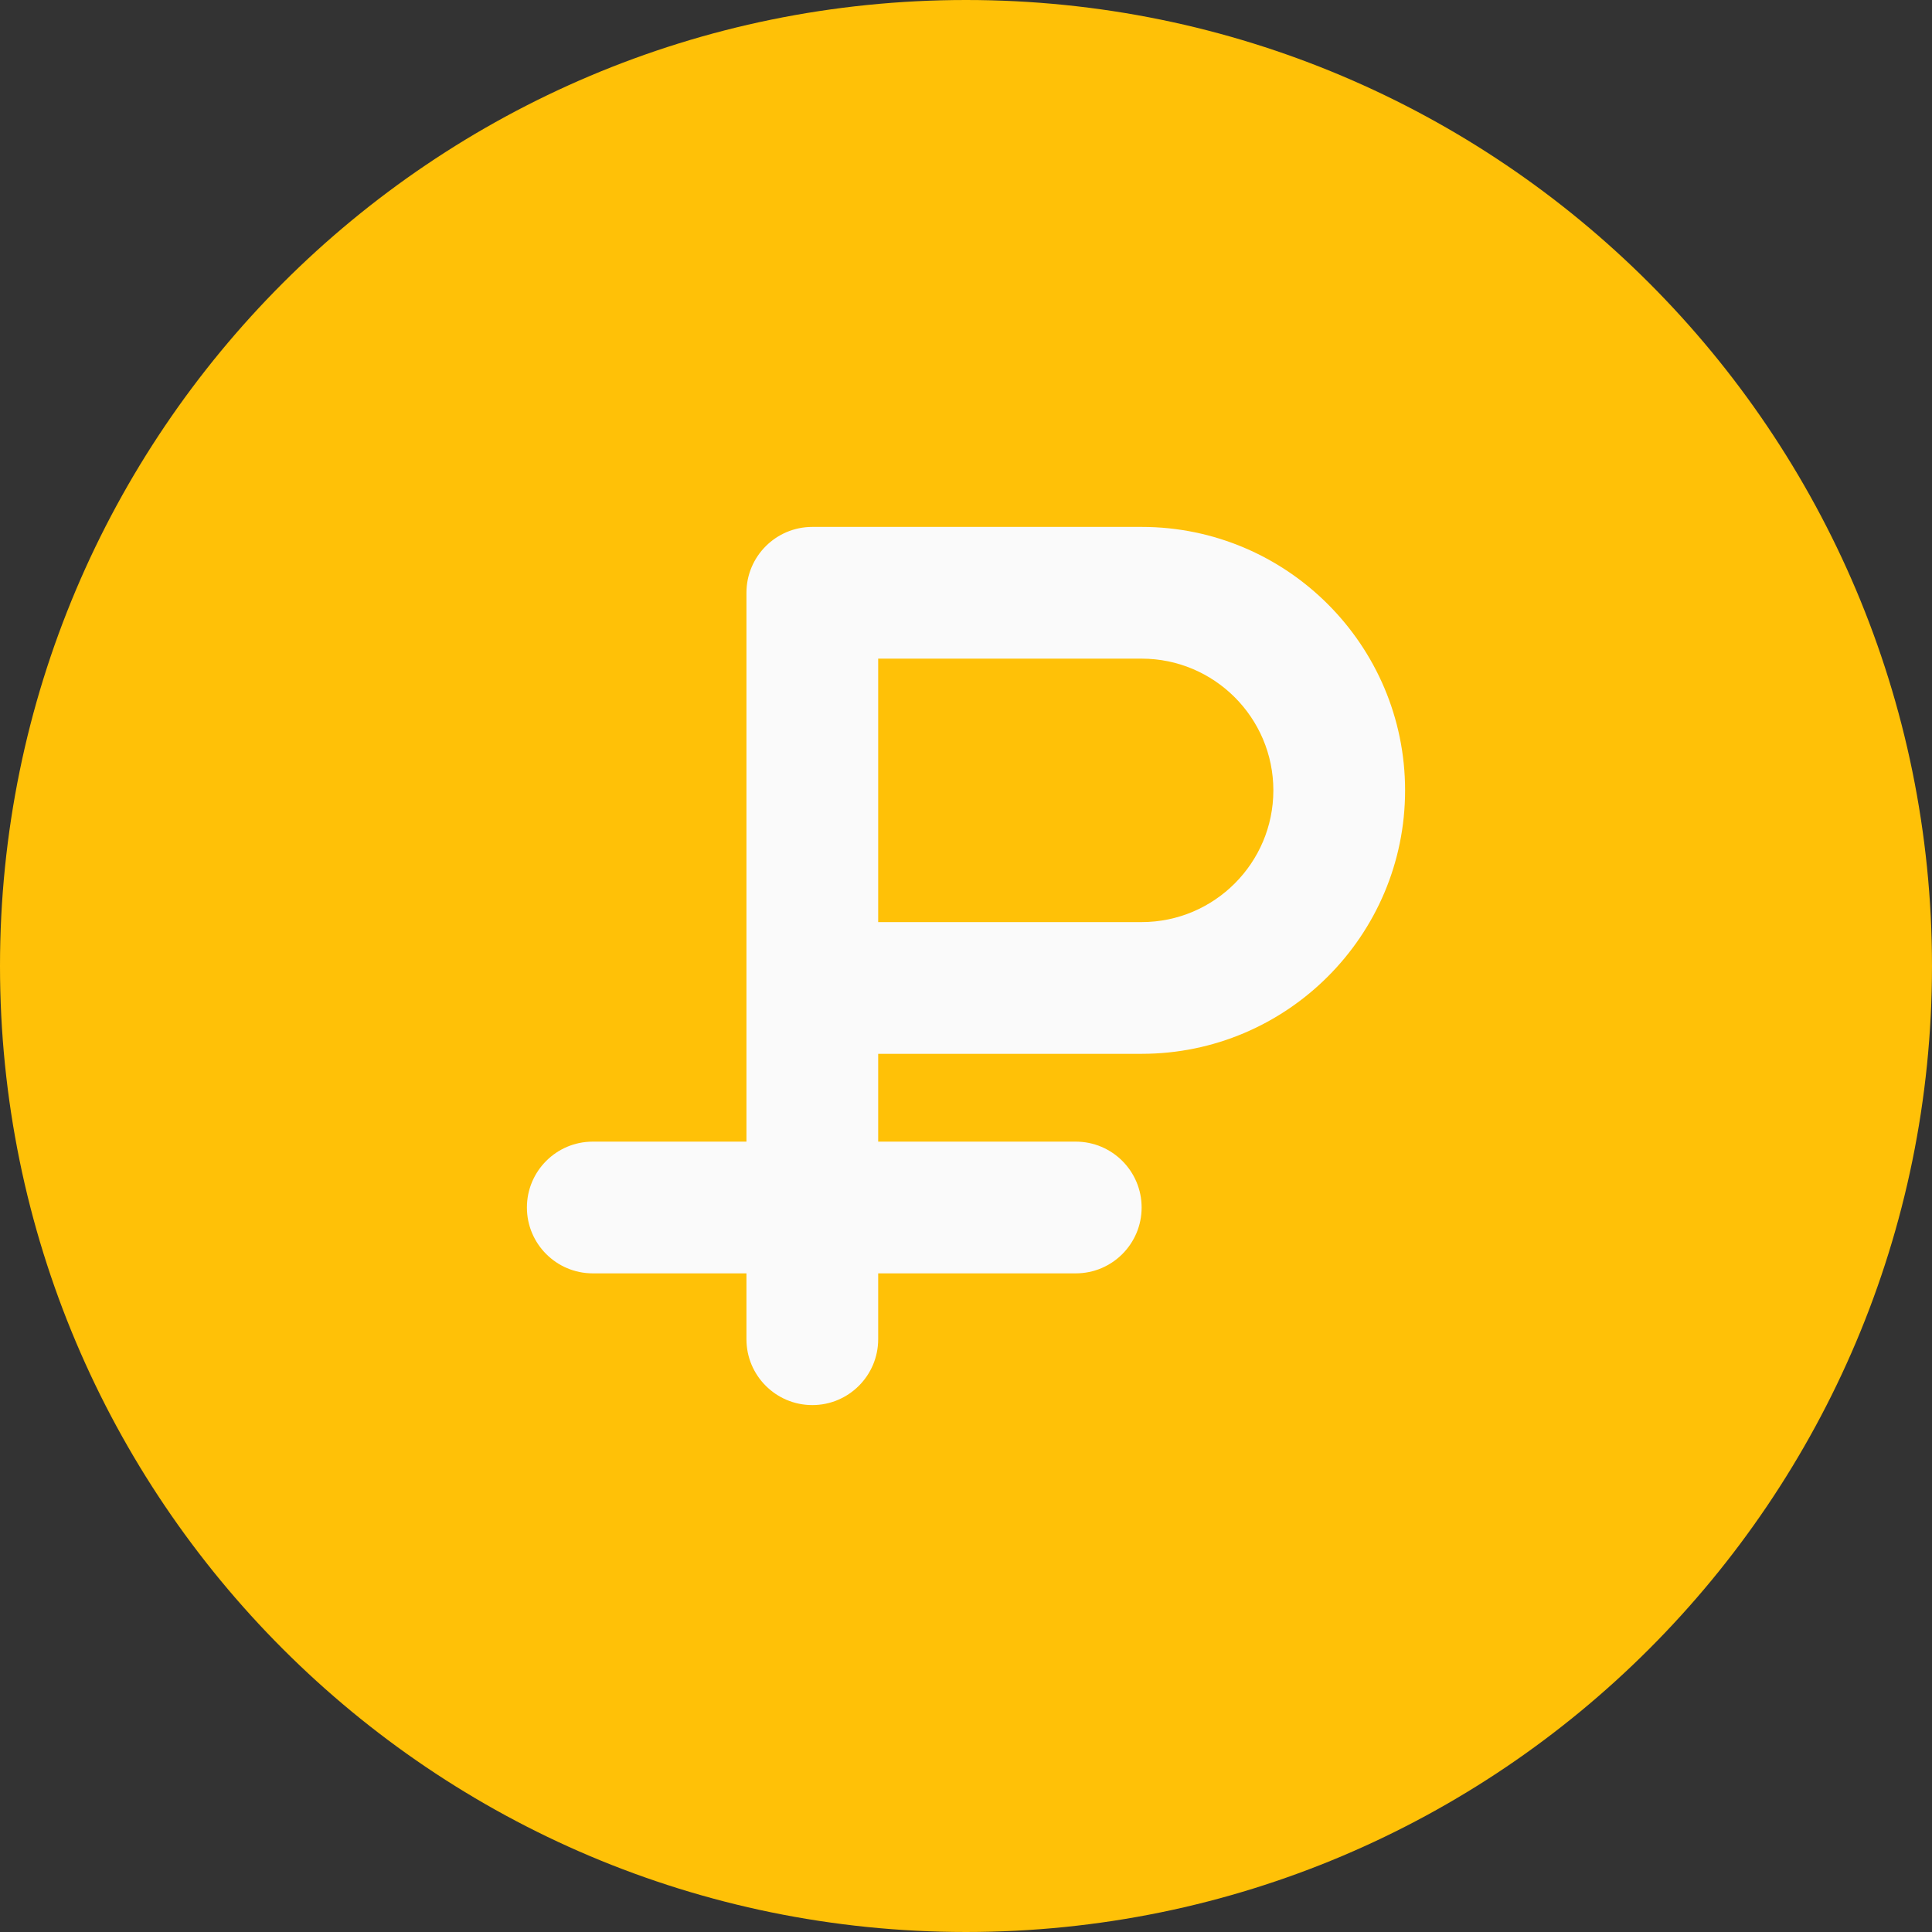 <svg height="469.333pt" viewBox="0 0 469.333 469.333" width="469.333pt" xmlns="http://www.w3.org/2000/svg"><rect x="0" y="0" width="469.333" height="469.333" fill="#333333" stroke="none"/><path d="m469.332 234.668c0 129.602-105.062 234.664-234.664 234.664-129.605 0-234.668-105.062-234.668-234.664 0-129.605 105.062-234.668 234.668-234.668 129.602 0 234.664 105.062 234.664 234.668zm0 0" fill="#ffc107"/><g fill="#fafafa"><path d="m197.332 341.332c-8.832 0-16-7.168-16-16v-181.332c0-8.832 7.168-16 16-16h80c35.285 0 64 28.715 64 64s-28.715 64-64 64h-64v69.332c0 8.832-7.168 16-16 16zm16-117.332h64c17.645 0 32-14.355 32-32s-14.355-32-32-32h-64zm0 0"/><path d="m261.332 309.332h-117.332c-8.832 0-16-7.168-16-16s7.168-16 16-16h117.332c8.832 0 16 7.168 16 16s-7.168 16-16 16zm0 0"/></g></svg>